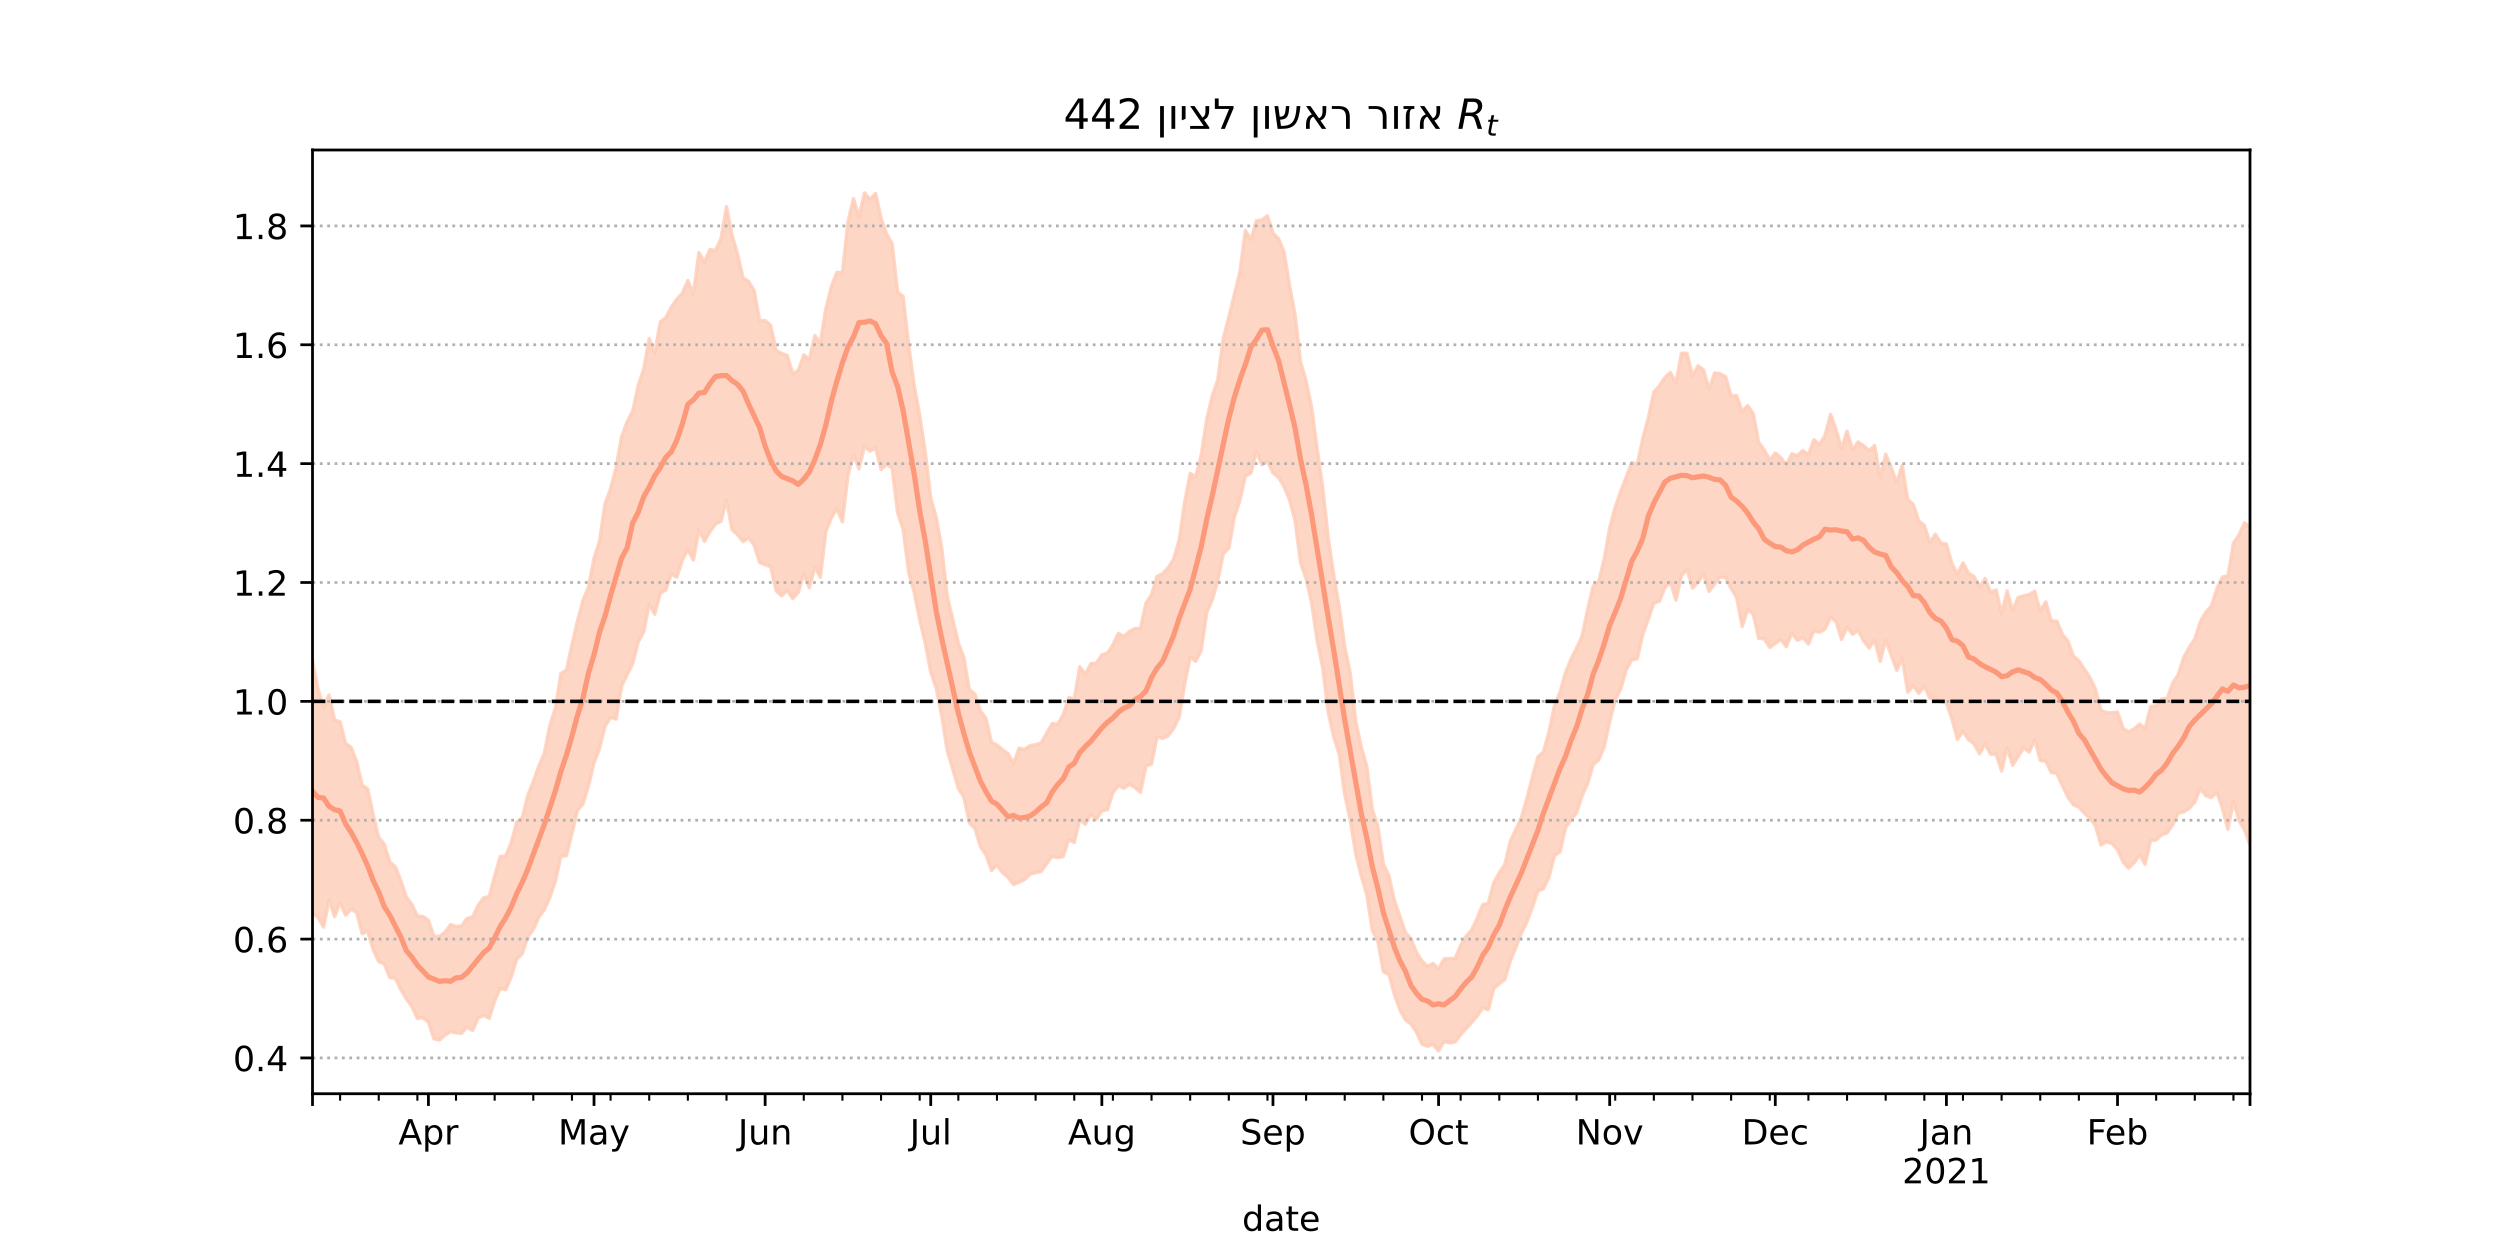 <?xml version="1.0" encoding="utf-8" standalone="no"?>
<!DOCTYPE svg PUBLIC "-//W3C//DTD SVG 1.1//EN"
  "http://www.w3.org/Graphics/SVG/1.1/DTD/svg11.dtd">
<!-- Created with matplotlib (https://matplotlib.org/) -->
<svg height="360pt" version="1.1" viewBox="0 0 720 360" width="720pt" xmlns="http://www.w3.org/2000/svg" xmlns:xlink="http://www.w3.org/1999/xlink">
 <defs>
  <style type="text/css">*{stroke-linecap:butt;stroke-linejoin:round;}</style>
 </defs>
 <g id="figure_1">
  <g id="patch_1">
   <path d="M 0 360 
L 720 360 
L 720 0 
L 0 0 
z
" style="fill:#ffffff;"/>
  </g>
  <g id="axes_1">
   <g id="patch_2">
    <path d="M 90 315 
L 648 315 
L 648 43.2 
L 90 43.2 
z
" style="fill:#ffffff;"/>
   </g>
   <g id="PolyCollection_1">
    <defs>
     <path d="M 90 -96.991 
L 90 -169.702 
L 91.59 -161.523 
L 93.179 -156.17 
L 94.769 -159.854 
L 96.359 -152.65 
L 97.949 -152.1 
L 99.538 -145.808 
L 101.128 -144.798 
L 102.718 -140.702 
L 104.308 -133.889 
L 105.897 -132.78 
L 107.487 -125.306 
L 109.077 -118.798 
L 110.667 -116.908 
L 112.256 -111.744 
L 113.846 -110.388 
L 115.436 -106.386 
L 117.026 -101.607 
L 118.615 -99.565 
L 120.205 -96.151 
L 121.795 -96.066 
L 123.385 -94.973 
L 124.974 -90.339 
L 126.564 -90.327 
L 128.154 -91.492 
L 129.744 -93.708 
L 131.333 -93.172 
L 132.923 -93.346 
L 134.513 -95.475 
L 136.103 -95.925 
L 137.692 -99.226 
L 139.282 -101.427 
L 140.872 -101.791 
L 142.462 -107.777 
L 144.051 -113.317 
L 145.641 -113.514 
L 147.231 -117.339 
L 148.821 -123.243 
L 150.41 -124.505 
L 152 -130.916 
L 153.59 -134.908 
L 155.179 -139.378 
L 156.769 -143.105 
L 158.359 -151.099 
L 159.949 -156.08 
L 161.538 -166.038 
L 163.128 -167.008 
L 164.718 -174.393 
L 166.308 -181.154 
L 167.897 -187.094 
L 169.487 -190.917 
L 171.077 -199.242 
L 172.667 -204.207 
L 174.256 -214.963 
L 175.846 -219.236 
L 177.436 -225.414 
L 179.026 -234.299 
L 180.615 -238.534 
L 182.205 -241.609 
L 183.795 -248.98 
L 185.385 -253.702 
L 186.974 -262.483 
L 188.564 -258.202 
L 190.154 -267.305 
L 191.744 -268.506 
L 193.333 -271.559 
L 194.923 -273.845 
L 196.513 -275.539 
L 198.103 -279.215 
L 199.692 -275.293 
L 201.282 -287.265 
L 202.872 -284.514 
L 204.462 -288.158 
L 206.051 -287.841 
L 207.641 -291.292 
L 209.231 -300.495 
L 210.821 -292.342 
L 212.41 -286.862 
L 214 -279.944 
L 215.59 -278.968 
L 217.179 -276.371 
L 218.769 -267.657 
L 220.359 -267.685 
L 221.949 -266.314 
L 223.538 -259.06 
L 225.128 -258.221 
L 226.718 -257.657 
L 228.308 -252.396 
L 229.897 -253.261 
L 231.487 -257.798 
L 233.077 -256.523 
L 234.667 -263.332 
L 236.256 -261.219 
L 237.846 -271.127 
L 239.436 -277.497 
L 241.026 -281.537 
L 242.615 -281.39 
L 244.205 -296.122 
L 245.795 -302.797 
L 247.385 -297.503 
L 248.974 -304.445 
L 250.564 -302.59 
L 252.154 -304.279 
L 253.744 -297.176 
L 255.333 -292.645 
L 256.923 -289.889 
L 258.513 -275.868 
L 260.103 -274.63 
L 261.692 -260.6 
L 263.282 -249.044 
L 264.872 -240.387 
L 266.462 -229.965 
L 268.051 -216.546 
L 269.641 -210.959 
L 271.231 -202.073 
L 272.821 -188.176 
L 274.41 -181.582 
L 276 -174.854 
L 277.59 -170.622 
L 279.179 -161.376 
L 280.769 -160.145 
L 282.359 -155.208 
L 283.949 -153.122 
L 285.538 -146.237 
L 287.128 -145.429 
L 288.718 -144.083 
L 290.308 -142.971 
L 291.897 -140.151 
L 293.487 -144.506 
L 295.077 -144.155 
L 296.667 -145.279 
L 298.256 -145.511 
L 299.846 -146.043 
L 301.436 -148.828 
L 303.026 -151.603 
L 304.615 -151.429 
L 306.205 -154.141 
L 307.795 -159.077 
L 309.385 -158.778 
L 310.974 -167.964 
L 312.564 -165.783 
L 314.154 -168.836 
L 315.744 -169.033 
L 317.333 -171.386 
L 318.923 -171.892 
L 320.513 -174.286 
L 322.103 -177.608 
L 323.692 -176.696 
L 325.282 -178.144 
L 326.872 -178.958 
L 328.462 -179.08 
L 330.051 -186.324 
L 331.641 -188.793 
L 333.231 -194.011 
L 334.821 -194.777 
L 336.41 -196.419 
L 338 -198.992 
L 339.59 -204.441 
L 341.179 -215.393 
L 342.769 -223.662 
L 344.359 -222.689 
L 345.949 -228.941 
L 347.538 -239.302 
L 349.128 -245.968 
L 350.718 -250.694 
L 352.308 -262.549 
L 353.897 -268.684 
L 355.487 -275.185 
L 357.077 -281.606 
L 358.667 -293.652 
L 360.256 -290.957 
L 361.846 -296.447 
L 363.436 -296.662 
L 365.026 -297.85 
L 366.615 -292.921 
L 368.205 -291.225 
L 369.795 -287.513 
L 371.385 -277.795 
L 372.974 -269.388 
L 374.564 -255.769 
L 376.154 -250.288 
L 377.744 -242.682 
L 379.333 -230.806 
L 380.923 -219.757 
L 382.513 -205.158 
L 384.103 -194.476 
L 385.692 -185.374 
L 387.282 -173.741 
L 388.872 -166.092 
L 390.462 -152.143 
L 392.051 -144.832 
L 393.641 -139.224 
L 395.231 -126.824 
L 396.821 -122.119 
L 398.41 -111.147 
L 400 -107.834 
L 401.59 -100.681 
L 403.179 -96.081 
L 404.769 -91.435 
L 406.359 -89.63 
L 407.949 -85.723 
L 409.538 -83.212 
L 411.128 -81.671 
L 412.718 -82.533 
L 414.308 -80.959 
L 415.897 -83.84 
L 417.487 -83.927 
L 419.077 -83.937 
L 420.667 -87.759 
L 422.256 -90.42 
L 423.846 -92.161 
L 425.436 -95.626 
L 427.026 -99.444 
L 428.615 -99.891 
L 430.205 -105.807 
L 431.795 -108.659 
L 433.385 -111.056 
L 434.974 -117.698 
L 436.564 -121.12 
L 438.154 -124.493 
L 439.744 -130.085 
L 441.333 -136.269 
L 442.923 -142.055 
L 444.513 -143.431 
L 446.103 -149.245 
L 447.692 -156.827 
L 449.282 -160.629 
L 450.872 -166.315 
L 452.462 -170.171 
L 454.051 -173.344 
L 455.641 -176.826 
L 457.231 -184.444 
L 458.821 -191.223 
L 460.41 -192.477 
L 462 -198.96 
L 463.59 -208.001 
L 465.179 -213.971 
L 466.769 -218.52 
L 468.359 -222.617 
L 469.949 -226.776 
L 471.538 -226.333 
L 473.128 -233.727 
L 474.718 -239.718 
L 476.308 -247.129 
L 477.897 -248.831 
L 479.487 -251.283 
L 481.077 -252.758 
L 482.667 -249.652 
L 484.256 -258.261 
L 485.846 -258.266 
L 487.436 -251.676 
L 489.026 -254.658 
L 490.615 -253.499 
L 492.205 -247.891 
L 493.795 -252.58 
L 495.385 -252.341 
L 496.974 -251.522 
L 498.564 -246.02 
L 500.154 -246.02 
L 501.744 -241.507 
L 503.333 -243.208 
L 504.923 -240.916 
L 506.513 -232.57 
L 508.103 -230.443 
L 509.692 -227.485 
L 511.282 -229.527 
L 512.872 -228.22 
L 514.462 -226.003 
L 516.051 -229.294 
L 517.641 -228.766 
L 519.231 -230.261 
L 520.821 -229.026 
L 522.41 -233.372 
L 524 -231.983 
L 525.59 -234.578 
L 527.179 -240.641 
L 528.769 -236.309 
L 530.359 -230.811 
L 531.949 -235.815 
L 533.538 -230.503 
L 535.128 -232.718 
L 536.718 -231.651 
L 538.308 -230.223 
L 539.897 -231.698 
L 541.487 -222.64 
L 543.077 -229.225 
L 544.667 -225.351 
L 546.256 -221.092 
L 547.846 -225.941 
L 549.436 -216.058 
L 551.026 -214.785 
L 552.615 -209.998 
L 554.205 -208.686 
L 555.795 -203.817 
L 557.385 -206.165 
L 558.974 -203.591 
L 560.564 -203.324 
L 562.154 -197.711 
L 563.744 -194.64 
L 565.333 -197.915 
L 566.923 -194.961 
L 568.513 -193.987 
L 570.103 -190.944 
L 571.692 -193.393 
L 573.282 -189.417 
L 574.872 -190.08 
L 576.462 -183.241 
L 578.051 -189.812 
L 579.641 -184.136 
L 581.231 -187.935 
L 582.821 -188.397 
L 584.41 -188.788 
L 586 -189.73 
L 587.59 -183.968 
L 589.179 -186.665 
L 590.769 -181.173 
L 592.359 -181.083 
L 593.949 -177.327 
L 595.538 -175.38 
L 597.128 -171.101 
L 598.718 -169.675 
L 600.308 -167.309 
L 601.897 -164.876 
L 603.487 -161.56 
L 605.077 -155.528 
L 606.667 -154.759 
L 608.256 -154.696 
L 609.846 -154.94 
L 611.436 -150.287 
L 613.026 -149.209 
L 614.615 -150.091 
L 616.205 -151.477 
L 617.795 -150.121 
L 619.385 -156.503 
L 620.974 -156.761 
L 622.564 -158.649 
L 624.154 -158.896 
L 625.744 -163.317 
L 627.333 -165.736 
L 628.923 -170.725 
L 630.513 -173.603 
L 632.103 -176.008 
L 633.692 -180.987 
L 635.282 -183.71 
L 636.872 -185.467 
L 638.462 -190.433 
L 640.051 -193.841 
L 641.641 -194.113 
L 643.231 -203.59 
L 644.821 -205.925 
L 646.41 -209.448 
L 648 -208.107 
L 649.59 -215.986 
L 651.179 -206.987 
L 652.769 -207.52 
L 654.359 -219.308 
L 655.949 -215.376 
L 657.538 -223.108 
L 659.128 -229.925 
L 660.718 -225.863 
L 660.718 -100.065 
L 660.718 -100.065 
L 659.128 -102.665 
L 657.538 -102.664 
L 655.949 -100.816 
L 654.359 -107.353 
L 652.769 -100.55 
L 651.179 -102.007 
L 649.59 -116.605 
L 648 -116.7 
L 646.41 -121.014 
L 644.821 -123.678 
L 643.231 -129.105 
L 641.641 -121.179 
L 640.051 -127.254 
L 638.462 -131.766 
L 636.872 -130.311 
L 635.282 -130.871 
L 633.692 -132.881 
L 632.103 -128.991 
L 630.513 -127.21 
L 628.923 -126.169 
L 627.333 -125.854 
L 625.744 -122.475 
L 624.154 -120.144 
L 622.564 -119.585 
L 620.974 -118.064 
L 619.385 -117.957 
L 617.795 -111.101 
L 616.205 -113.772 
L 614.615 -111.516 
L 613.026 -109.965 
L 611.436 -111.764 
L 609.846 -115.304 
L 608.256 -117.065 
L 606.667 -117.607 
L 605.077 -116.634 
L 603.487 -122.183 
L 601.897 -124.365 
L 600.308 -125.789 
L 598.718 -127.538 
L 597.128 -128.222 
L 595.538 -130.469 
L 593.949 -133.791 
L 592.359 -137.274 
L 590.769 -137.535 
L 589.179 -140.787 
L 587.59 -140.977 
L 586 -146.955 
L 584.41 -143.42 
L 582.821 -144.609 
L 581.231 -142.136 
L 579.641 -139.597 
L 578.051 -144.665 
L 576.462 -137.952 
L 574.872 -142.787 
L 573.282 -142.794 
L 571.692 -145.702 
L 570.103 -142.904 
L 568.513 -145.809 
L 566.923 -146.98 
L 565.333 -149.405 
L 563.744 -147.062 
L 562.154 -152.918 
L 560.564 -157.554 
L 558.974 -157.849 
L 557.385 -158.838 
L 555.795 -158.906 
L 554.205 -162.349 
L 552.615 -160.293 
L 551.026 -162.484 
L 549.436 -160.654 
L 547.846 -170.433 
L 546.256 -166.933 
L 544.667 -171.336 
L 543.077 -175.672 
L 541.487 -169.51 
L 539.897 -175.684 
L 538.308 -173.387 
L 536.718 -175.423 
L 535.128 -178.429 
L 533.538 -177.329 
L 531.949 -179.378 
L 530.359 -175.82 
L 528.769 -181.028 
L 527.179 -182.152 
L 525.59 -178.799 
L 524 -177.924 
L 522.41 -178.332 
L 520.821 -174.518 
L 519.231 -176.395 
L 517.641 -175.59 
L 516.051 -177.685 
L 514.462 -173.739 
L 512.872 -175.756 
L 511.282 -174.711 
L 509.692 -173.52 
L 508.103 -176.006 
L 506.513 -176.144 
L 504.923 -183.146 
L 503.333 -184.417 
L 501.744 -179.563 
L 500.154 -187.898 
L 498.564 -190.527 
L 496.974 -193.666 
L 495.385 -193.838 
L 493.795 -191.773 
L 492.205 -189.676 
L 490.615 -194.684 
L 489.026 -192.284 
L 487.436 -190.638 
L 485.846 -196.028 
L 484.256 -194.214 
L 482.667 -187.154 
L 481.077 -192.353 
L 479.487 -190.765 
L 477.897 -186.82 
L 476.308 -186.293 
L 474.718 -181.636 
L 473.128 -177.302 
L 471.538 -170.286 
L 469.949 -169.911 
L 468.359 -167.135 
L 466.769 -161.576 
L 465.179 -158.458 
L 463.59 -152.128 
L 462 -144.868 
L 460.41 -141.177 
L 458.821 -139.746 
L 457.231 -134.322 
L 455.641 -130.786 
L 454.051 -125.909 
L 452.462 -123.914 
L 450.872 -121.588 
L 449.282 -114.664 
L 447.692 -113.586 
L 446.103 -107.407 
L 444.513 -104.035 
L 442.923 -103.421 
L 441.333 -98.715 
L 439.744 -94.51 
L 438.154 -91.197 
L 436.564 -87.11 
L 434.974 -83.236 
L 433.385 -77.935 
L 431.795 -76.641 
L 430.205 -75.322 
L 428.615 -69.175 
L 427.026 -69.76 
L 425.436 -67.391 
L 423.846 -65.496 
L 422.256 -63.802 
L 420.667 -62.032 
L 419.077 -59.928 
L 417.487 -59.621 
L 415.897 -60.064 
L 414.308 -57.355 
L 412.718 -59.208 
L 411.128 -58.664 
L 409.538 -59.291 
L 407.949 -62.69 
L 406.359 -65.1 
L 404.769 -66.267 
L 403.179 -69.129 
L 401.59 -73.588 
L 400 -79.349 
L 398.41 -80.116 
L 396.821 -88.927 
L 395.231 -92.021 
L 393.641 -102.262 
L 392.051 -107.643 
L 390.462 -114.002 
L 388.872 -123.831 
L 387.282 -131.139 
L 385.692 -142.707 
L 384.103 -147.753 
L 382.513 -154.872 
L 380.923 -167.72 
L 379.333 -175.514 
L 377.744 -186.29 
L 376.154 -193.336 
L 374.564 -197.88 
L 372.974 -210.098 
L 371.385 -215.966 
L 369.795 -219.847 
L 368.205 -222.5 
L 366.615 -223.805 
L 365.026 -227.072 
L 363.436 -226.142 
L 361.846 -229.955 
L 360.256 -223.688 
L 358.667 -222.95 
L 357.077 -215.844 
L 355.487 -211.015 
L 353.897 -202.109 
L 352.308 -200.548 
L 350.718 -192.748 
L 349.128 -187.223 
L 347.538 -183.547 
L 345.949 -172.717 
L 344.359 -169.554 
L 342.769 -170.771 
L 341.179 -162.903 
L 339.59 -153.415 
L 338 -150.16 
L 336.41 -148.063 
L 334.821 -147.332 
L 333.231 -147.783 
L 331.641 -139.995 
L 330.051 -139.413 
L 328.462 -131.831 
L 326.872 -133.175 
L 325.282 -134.161 
L 323.692 -132.947 
L 322.103 -133.735 
L 320.513 -131.706 
L 318.923 -126.795 
L 317.333 -126.502 
L 315.744 -124.061 
L 314.154 -125.449 
L 312.564 -122.606 
L 310.974 -124.01 
L 309.385 -117.36 
L 307.795 -118.227 
L 306.205 -113.337 
L 304.615 -112.997 
L 303.026 -113.373 
L 301.436 -111.23 
L 299.846 -109.014 
L 298.256 -108.656 
L 296.667 -108.24 
L 295.077 -106.674 
L 293.487 -105.884 
L 291.897 -105.291 
L 290.308 -107.337 
L 288.718 -108.692 
L 287.128 -110.843 
L 285.538 -109.287 
L 283.949 -113.817 
L 282.359 -116.167 
L 280.769 -121.422 
L 279.179 -123.007 
L 277.59 -130.403 
L 276 -132.953 
L 274.41 -138.413 
L 272.821 -143.665 
L 271.231 -153.767 
L 269.641 -161.726 
L 268.051 -166.457 
L 266.462 -174.776 
L 264.872 -181.503 
L 263.282 -189.449 
L 261.692 -195.229 
L 260.103 -207.504 
L 258.513 -212.275 
L 256.923 -225.223 
L 255.333 -226.25 
L 253.744 -224.752 
L 252.154 -231.081 
L 250.564 -230.083 
L 248.974 -231.535 
L 247.385 -224.982 
L 245.795 -228.992 
L 244.205 -223.074 
L 242.615 -209.708 
L 241.026 -213.394 
L 239.436 -210.909 
L 237.846 -206.859 
L 236.256 -193.758 
L 234.667 -196.694 
L 233.077 -190.75 
L 231.487 -194.836 
L 229.897 -189.402 
L 228.308 -187.577 
L 226.718 -189.913 
L 225.128 -188.396 
L 223.538 -189.845 
L 221.949 -196.743 
L 220.359 -197.379 
L 218.769 -197.988 
L 217.179 -203.022 
L 215.59 -205.116 
L 214 -204 
L 212.41 -206.01 
L 210.821 -207.49 
L 209.231 -215.911 
L 207.641 -209.841 
L 206.051 -209.04 
L 204.462 -206.885 
L 202.872 -204.052 
L 201.282 -207.366 
L 199.692 -198.701 
L 198.103 -201.647 
L 196.513 -198.706 
L 194.923 -193.756 
L 193.333 -194.67 
L 191.744 -190.075 
L 190.154 -189.176 
L 188.564 -183.095 
L 186.974 -185.933 
L 185.385 -177.996 
L 183.795 -175.079 
L 182.205 -168.784 
L 180.615 -165.649 
L 179.026 -162.413 
L 177.436 -152.893 
L 175.846 -153.375 
L 174.256 -150.839 
L 172.667 -144.41 
L 171.077 -140.334 
L 169.487 -133.722 
L 167.897 -128.439 
L 166.308 -126.558 
L 164.718 -119.982 
L 163.128 -113.539 
L 161.538 -113.407 
L 159.949 -106.235 
L 158.359 -101.574 
L 156.769 -98.016 
L 155.179 -95.854 
L 153.59 -92.354 
L 152 -90.153 
L 150.41 -85.359 
L 148.821 -83.76 
L 147.231 -78.635 
L 145.641 -74.968 
L 144.051 -75.331 
L 142.462 -71.762 
L 140.872 -66.714 
L 139.282 -67.561 
L 137.692 -66.85 
L 136.103 -63.209 
L 134.513 -64.258 
L 132.923 -62.396 
L 131.333 -62.572 
L 129.744 -62.876 
L 128.154 -61.869 
L 126.564 -60.462 
L 124.974 -60.824 
L 123.385 -65.596 
L 121.795 -66.924 
L 120.205 -66.672 
L 118.615 -70.124 
L 117.026 -72.273 
L 115.436 -75.01 
L 113.846 -78.243 
L 112.256 -78.486 
L 110.667 -82.436 
L 109.077 -83.058 
L 107.487 -86.444 
L 105.897 -91.844 
L 104.308 -91.073 
L 102.718 -97.191 
L 101.128 -98.146 
L 99.538 -96.428 
L 97.949 -100.072 
L 96.359 -96.053 
L 94.769 -100.853 
L 93.179 -92.976 
L 91.59 -95.764 
L 90 -96.991 
z
" id="mfad68da1c3" style="stroke:#fdcbb6;stroke-opacity:0.8;"/>
    </defs>
    <g clip-path="url(#pcd06af7bd9)">
     <use style="fill:#fdcbb6;fill-opacity:0.8;stroke:#fdcbb6;stroke-opacity:0.8;" x="0" xlink:href="#mfad68da1c3" y="360"/>
    </g>
   </g>
   <g id="matplotlib.axis_1">
    <g id="xtick_1">
     <g id="line2d_1">
      <defs>
       <path d="M 0 0 
L 0 3.5 
" id="m518df83f38" style="stroke:#000000;stroke-width:0.8;"/>
      </defs>
      <g>
       <use style="stroke:#000000;stroke-width:0.8;" x="90" xlink:href="#m518df83f38" y="315"/>
      </g>
     </g>
    </g>
    <g id="xtick_2">
     <g id="line2d_2">
      <g>
       <use style="stroke:#000000;stroke-width:0.8;" x="123.385" xlink:href="#m518df83f38" y="315"/>
      </g>
     </g>
     <g id="text_1">
      <!-- Apr -->
      <g transform="translate(114.735 329.598)scale(0.1 -0.1)">
       <defs>
        <path d="M 34.188 63.188 
L 20.797 26.906 
L 47.609 26.906 
z
M 28.609 72.906 
L 39.797 72.906 
L 67.578 0 
L 57.328 0 
L 50.688 18.703 
L 17.828 18.703 
L 11.188 0 
L 0.781 0 
z
" id="DejaVuSans-65"/>
        <path d="M 18.109 8.203 
L 18.109 -20.797 
L 9.078 -20.797 
L 9.078 54.688 
L 18.109 54.688 
L 18.109 46.391 
Q 20.953 51.266 25.266 53.625 
Q 29.594 56 35.594 56 
Q 45.562 56 51.781 48.094 
Q 58.016 40.188 58.016 27.297 
Q 58.016 14.406 51.781 6.484 
Q 45.562 -1.422 35.594 -1.422 
Q 29.594 -1.422 25.266 0.953 
Q 20.953 3.328 18.109 8.203 
z
M 48.688 27.297 
Q 48.688 37.203 44.609 42.844 
Q 40.531 48.484 33.406 48.484 
Q 26.266 48.484 22.188 42.844 
Q 18.109 37.203 18.109 27.297 
Q 18.109 17.391 22.188 11.75 
Q 26.266 6.109 33.406 6.109 
Q 40.531 6.109 44.609 11.75 
Q 48.688 17.391 48.688 27.297 
z
" id="DejaVuSans-112"/>
        <path d="M 41.109 46.297 
Q 39.594 47.172 37.812 47.578 
Q 36.031 48 33.891 48 
Q 26.266 48 22.188 43.047 
Q 18.109 38.094 18.109 28.812 
L 18.109 0 
L 9.078 0 
L 9.078 54.688 
L 18.109 54.688 
L 18.109 46.188 
Q 20.953 51.172 25.484 53.578 
Q 30.031 56 36.531 56 
Q 37.453 56 38.578 55.875 
Q 39.703 55.766 41.062 55.516 
z
" id="DejaVuSans-114"/>
       </defs>
       <use xlink:href="#DejaVuSans-65"/>
       <use x="68.408" xlink:href="#DejaVuSans-112"/>
       <use x="131.885" xlink:href="#DejaVuSans-114"/>
      </g>
     </g>
    </g>
    <g id="xtick_3">
     <g id="line2d_3">
      <g>
       <use style="stroke:#000000;stroke-width:0.8;" x="171.077" xlink:href="#m518df83f38" y="315"/>
      </g>
     </g>
     <g id="text_2">
      <!-- May -->
      <g transform="translate(160.739 329.598)scale(0.1 -0.1)">
       <defs>
        <path d="M 9.812 72.906 
L 24.516 72.906 
L 43.109 23.297 
L 61.812 72.906 
L 76.516 72.906 
L 76.516 0 
L 66.891 0 
L 66.891 64.016 
L 48.094 14.016 
L 38.188 14.016 
L 19.391 64.016 
L 19.391 0 
L 9.812 0 
z
" id="DejaVuSans-77"/>
        <path d="M 34.281 27.484 
Q 23.391 27.484 19.188 25 
Q 14.984 22.516 14.984 16.5 
Q 14.984 11.719 18.141 8.906 
Q 21.297 6.109 26.703 6.109 
Q 34.188 6.109 38.703 11.406 
Q 43.219 16.703 43.219 25.484 
L 43.219 27.484 
z
M 52.203 31.203 
L 52.203 0 
L 43.219 0 
L 43.219 8.297 
Q 40.141 3.328 35.547 0.953 
Q 30.953 -1.422 24.312 -1.422 
Q 15.922 -1.422 10.953 3.297 
Q 6 8.016 6 15.922 
Q 6 25.141 12.172 29.828 
Q 18.359 34.516 30.609 34.516 
L 43.219 34.516 
L 43.219 35.406 
Q 43.219 41.609 39.141 45 
Q 35.062 48.391 27.688 48.391 
Q 23 48.391 18.547 47.266 
Q 14.109 46.141 10.016 43.891 
L 10.016 52.203 
Q 14.938 54.109 19.578 55.047 
Q 24.219 56 28.609 56 
Q 40.484 56 46.344 49.844 
Q 52.203 43.703 52.203 31.203 
z
" id="DejaVuSans-97"/>
        <path d="M 32.172 -5.078 
Q 28.375 -14.844 24.75 -17.812 
Q 21.141 -20.797 15.094 -20.797 
L 7.906 -20.797 
L 7.906 -13.281 
L 13.188 -13.281 
Q 16.891 -13.281 18.938 -11.516 
Q 21 -9.766 23.484 -3.219 
L 25.094 0.875 
L 2.984 54.688 
L 12.5 54.688 
L 29.594 11.922 
L 46.688 54.688 
L 56.203 54.688 
z
" id="DejaVuSans-121"/>
       </defs>
       <use xlink:href="#DejaVuSans-77"/>
       <use x="86.279" xlink:href="#DejaVuSans-97"/>
       <use x="147.559" xlink:href="#DejaVuSans-121"/>
      </g>
     </g>
    </g>
    <g id="xtick_4">
     <g id="line2d_4">
      <g>
       <use style="stroke:#000000;stroke-width:0.8;" x="220.359" xlink:href="#m518df83f38" y="315"/>
      </g>
     </g>
     <g id="text_3">
      <!-- Jun -->
      <g transform="translate(212.546 329.598)scale(0.1 -0.1)">
       <defs>
        <path d="M 9.812 72.906 
L 19.672 72.906 
L 19.672 5.078 
Q 19.672 -8.109 14.672 -14.062 
Q 9.672 -20.016 -1.422 -20.016 
L -5.172 -20.016 
L -5.172 -11.719 
L -2.094 -11.719 
Q 4.438 -11.719 7.125 -8.047 
Q 9.812 -4.391 9.812 5.078 
z
" id="DejaVuSans-74"/>
        <path d="M 8.5 21.578 
L 8.5 54.688 
L 17.484 54.688 
L 17.484 21.922 
Q 17.484 14.156 20.5 10.266 
Q 23.531 6.391 29.594 6.391 
Q 36.859 6.391 41.078 11.031 
Q 45.312 15.672 45.312 23.688 
L 45.312 54.688 
L 54.297 54.688 
L 54.297 0 
L 45.312 0 
L 45.312 8.406 
Q 42.047 3.422 37.719 1 
Q 33.406 -1.422 27.688 -1.422 
Q 18.266 -1.422 13.375 4.438 
Q 8.5 10.297 8.5 21.578 
z
M 31.109 56 
z
" id="DejaVuSans-117"/>
        <path d="M 54.891 33.016 
L 54.891 0 
L 45.906 0 
L 45.906 32.719 
Q 45.906 40.484 42.875 44.328 
Q 39.844 48.188 33.797 48.188 
Q 26.516 48.188 22.312 43.547 
Q 18.109 38.922 18.109 30.906 
L 18.109 0 
L 9.078 0 
L 9.078 54.688 
L 18.109 54.688 
L 18.109 46.188 
Q 21.344 51.125 25.703 53.562 
Q 30.078 56 35.797 56 
Q 45.219 56 50.047 50.172 
Q 54.891 44.344 54.891 33.016 
z
" id="DejaVuSans-110"/>
       </defs>
       <use xlink:href="#DejaVuSans-74"/>
       <use x="29.492" xlink:href="#DejaVuSans-117"/>
       <use x="92.871" xlink:href="#DejaVuSans-110"/>
      </g>
     </g>
    </g>
    <g id="xtick_5">
     <g id="line2d_5">
      <g>
       <use style="stroke:#000000;stroke-width:0.8;" x="268.051" xlink:href="#m518df83f38" y="315"/>
      </g>
     </g>
     <g id="text_4">
      <!-- Jul -->
      <g transform="translate(262.018 329.598)scale(0.1 -0.1)">
       <defs>
        <path d="M 9.422 75.984 
L 18.406 75.984 
L 18.406 0 
L 9.422 0 
z
" id="DejaVuSans-108"/>
       </defs>
       <use xlink:href="#DejaVuSans-74"/>
       <use x="29.492" xlink:href="#DejaVuSans-117"/>
       <use x="92.871" xlink:href="#DejaVuSans-108"/>
      </g>
     </g>
    </g>
    <g id="xtick_6">
     <g id="line2d_6">
      <g>
       <use style="stroke:#000000;stroke-width:0.8;" x="317.333" xlink:href="#m518df83f38" y="315"/>
      </g>
     </g>
     <g id="text_5">
      <!-- Aug -->
      <g transform="translate(307.57 329.598)scale(0.1 -0.1)">
       <defs>
        <path d="M 45.406 27.984 
Q 45.406 37.75 41.375 43.109 
Q 37.359 48.484 30.078 48.484 
Q 22.859 48.484 18.828 43.109 
Q 14.797 37.75 14.797 27.984 
Q 14.797 18.266 18.828 12.891 
Q 22.859 7.516 30.078 7.516 
Q 37.359 7.516 41.375 12.891 
Q 45.406 18.266 45.406 27.984 
z
M 54.391 6.781 
Q 54.391 -7.172 48.188 -13.984 
Q 42 -20.797 29.203 -20.797 
Q 24.469 -20.797 20.266 -20.094 
Q 16.062 -19.391 12.109 -17.922 
L 12.109 -9.188 
Q 16.062 -11.328 19.922 -12.344 
Q 23.781 -13.375 27.781 -13.375 
Q 36.625 -13.375 41.016 -8.766 
Q 45.406 -4.156 45.406 5.172 
L 45.406 9.625 
Q 42.625 4.781 38.281 2.391 
Q 33.938 0 27.875 0 
Q 17.828 0 11.672 7.656 
Q 5.516 15.328 5.516 27.984 
Q 5.516 40.672 11.672 48.328 
Q 17.828 56 27.875 56 
Q 33.938 56 38.281 53.609 
Q 42.625 51.219 45.406 46.391 
L 45.406 54.688 
L 54.391 54.688 
z
" id="DejaVuSans-103"/>
       </defs>
       <use xlink:href="#DejaVuSans-65"/>
       <use x="68.408" xlink:href="#DejaVuSans-117"/>
       <use x="131.787" xlink:href="#DejaVuSans-103"/>
      </g>
     </g>
    </g>
    <g id="xtick_7">
     <g id="line2d_7">
      <g>
       <use style="stroke:#000000;stroke-width:0.8;" x="366.615" xlink:href="#m518df83f38" y="315"/>
      </g>
     </g>
     <g id="text_6">
      <!-- Sep -->
      <g transform="translate(357.19 329.598)scale(0.1 -0.1)">
       <defs>
        <path d="M 53.516 70.516 
L 53.516 60.891 
Q 47.906 63.578 42.922 64.891 
Q 37.938 66.219 33.297 66.219 
Q 25.25 66.219 20.875 63.094 
Q 16.5 59.969 16.5 54.203 
Q 16.5 49.359 19.406 46.891 
Q 22.312 44.438 30.422 42.922 
L 36.375 41.703 
Q 47.406 39.594 52.656 34.297 
Q 57.906 29 57.906 20.125 
Q 57.906 9.516 50.797 4.047 
Q 43.703 -1.422 29.984 -1.422 
Q 24.812 -1.422 18.969 -0.25 
Q 13.141 0.922 6.891 3.219 
L 6.891 13.375 
Q 12.891 10.016 18.656 8.297 
Q 24.422 6.594 29.984 6.594 
Q 38.422 6.594 43.016 9.906 
Q 47.609 13.234 47.609 19.391 
Q 47.609 24.75 44.312 27.781 
Q 41.016 30.812 33.5 32.328 
L 27.484 33.5 
Q 16.453 35.688 11.516 40.375 
Q 6.594 45.062 6.594 53.422 
Q 6.594 63.094 13.406 68.656 
Q 20.219 74.219 32.172 74.219 
Q 37.312 74.219 42.625 73.281 
Q 47.953 72.359 53.516 70.516 
z
" id="DejaVuSans-83"/>
        <path d="M 56.203 29.594 
L 56.203 25.203 
L 14.891 25.203 
Q 15.484 15.922 20.484 11.062 
Q 25.484 6.203 34.422 6.203 
Q 39.594 6.203 44.453 7.469 
Q 49.312 8.734 54.109 11.281 
L 54.109 2.781 
Q 49.266 0.734 44.188 -0.344 
Q 39.109 -1.422 33.891 -1.422 
Q 20.797 -1.422 13.156 6.188 
Q 5.516 13.812 5.516 26.812 
Q 5.516 40.234 12.766 48.109 
Q 20.016 56 32.328 56 
Q 43.359 56 49.781 48.891 
Q 56.203 41.797 56.203 29.594 
z
M 47.219 32.234 
Q 47.125 39.594 43.094 43.984 
Q 39.062 48.391 32.422 48.391 
Q 24.906 48.391 20.391 44.141 
Q 15.875 39.891 15.188 32.172 
z
" id="DejaVuSans-101"/>
       </defs>
       <use xlink:href="#DejaVuSans-83"/>
       <use x="63.477" xlink:href="#DejaVuSans-101"/>
       <use x="125" xlink:href="#DejaVuSans-112"/>
      </g>
     </g>
    </g>
    <g id="xtick_8">
     <g id="line2d_8">
      <g>
       <use style="stroke:#000000;stroke-width:0.8;" x="414.308" xlink:href="#m518df83f38" y="315"/>
      </g>
     </g>
     <g id="text_7">
      <!-- Oct -->
      <g transform="translate(405.662 329.598)scale(0.1 -0.1)">
       <defs>
        <path d="M 39.406 66.219 
Q 28.656 66.219 22.328 58.203 
Q 16.016 50.203 16.016 36.375 
Q 16.016 22.609 22.328 14.594 
Q 28.656 6.594 39.406 6.594 
Q 50.141 6.594 56.422 14.594 
Q 62.703 22.609 62.703 36.375 
Q 62.703 50.203 56.422 58.203 
Q 50.141 66.219 39.406 66.219 
z
M 39.406 74.219 
Q 54.734 74.219 63.906 63.938 
Q 73.094 53.656 73.094 36.375 
Q 73.094 19.141 63.906 8.859 
Q 54.734 -1.422 39.406 -1.422 
Q 24.031 -1.422 14.812 8.828 
Q 5.609 19.094 5.609 36.375 
Q 5.609 53.656 14.812 63.938 
Q 24.031 74.219 39.406 74.219 
z
" id="DejaVuSans-79"/>
        <path d="M 48.781 52.594 
L 48.781 44.188 
Q 44.969 46.297 41.141 47.344 
Q 37.312 48.391 33.406 48.391 
Q 24.656 48.391 19.812 42.844 
Q 14.984 37.312 14.984 27.297 
Q 14.984 17.281 19.812 11.734 
Q 24.656 6.203 33.406 6.203 
Q 37.312 6.203 41.141 7.25 
Q 44.969 8.297 48.781 10.406 
L 48.781 2.094 
Q 45.016 0.344 40.984 -0.531 
Q 36.969 -1.422 32.422 -1.422 
Q 20.062 -1.422 12.781 6.344 
Q 5.516 14.109 5.516 27.297 
Q 5.516 40.672 12.859 48.328 
Q 20.219 56 33.016 56 
Q 37.156 56 41.109 55.141 
Q 45.062 54.297 48.781 52.594 
z
" id="DejaVuSans-99"/>
        <path d="M 18.312 70.219 
L 18.312 54.688 
L 36.812 54.688 
L 36.812 47.703 
L 18.312 47.703 
L 18.312 18.016 
Q 18.312 11.328 20.141 9.422 
Q 21.969 7.516 27.594 7.516 
L 36.812 7.516 
L 36.812 0 
L 27.594 0 
Q 17.188 0 13.234 3.875 
Q 9.281 7.766 9.281 18.016 
L 9.281 47.703 
L 2.688 47.703 
L 2.688 54.688 
L 9.281 54.688 
L 9.281 70.219 
z
" id="DejaVuSans-116"/>
       </defs>
       <use xlink:href="#DejaVuSans-79"/>
       <use x="78.711" xlink:href="#DejaVuSans-99"/>
       <use x="133.691" xlink:href="#DejaVuSans-116"/>
      </g>
     </g>
    </g>
    <g id="xtick_9">
     <g id="line2d_9">
      <g>
       <use style="stroke:#000000;stroke-width:0.8;" x="463.59" xlink:href="#m518df83f38" y="315"/>
      </g>
     </g>
     <g id="text_8">
      <!-- Nov -->
      <g transform="translate(453.83 329.598)scale(0.1 -0.1)">
       <defs>
        <path d="M 9.812 72.906 
L 23.094 72.906 
L 55.422 11.922 
L 55.422 72.906 
L 64.984 72.906 
L 64.984 0 
L 51.703 0 
L 19.391 60.984 
L 19.391 0 
L 9.812 0 
z
" id="DejaVuSans-78"/>
        <path d="M 30.609 48.391 
Q 23.391 48.391 19.188 42.75 
Q 14.984 37.109 14.984 27.297 
Q 14.984 17.484 19.156 11.844 
Q 23.344 6.203 30.609 6.203 
Q 37.797 6.203 41.984 11.859 
Q 46.188 17.531 46.188 27.297 
Q 46.188 37.016 41.984 42.703 
Q 37.797 48.391 30.609 48.391 
z
M 30.609 56 
Q 42.328 56 49.016 48.375 
Q 55.719 40.766 55.719 27.297 
Q 55.719 13.875 49.016 6.219 
Q 42.328 -1.422 30.609 -1.422 
Q 18.844 -1.422 12.172 6.219 
Q 5.516 13.875 5.516 27.297 
Q 5.516 40.766 12.172 48.375 
Q 18.844 56 30.609 56 
z
" id="DejaVuSans-111"/>
        <path d="M 2.984 54.688 
L 12.5 54.688 
L 29.594 8.797 
L 46.688 54.688 
L 56.203 54.688 
L 35.688 0 
L 23.484 0 
z
" id="DejaVuSans-118"/>
       </defs>
       <use xlink:href="#DejaVuSans-78"/>
       <use x="74.805" xlink:href="#DejaVuSans-111"/>
       <use x="135.986" xlink:href="#DejaVuSans-118"/>
      </g>
     </g>
    </g>
    <g id="xtick_10">
     <g id="line2d_10">
      <g>
       <use style="stroke:#000000;stroke-width:0.8;" x="511.282" xlink:href="#m518df83f38" y="315"/>
      </g>
     </g>
     <g id="text_9">
      <!-- Dec -->
      <g transform="translate(501.606 329.598)scale(0.1 -0.1)">
       <defs>
        <path d="M 19.672 64.797 
L 19.672 8.109 
L 31.594 8.109 
Q 46.688 8.109 53.688 14.938 
Q 60.688 21.781 60.688 36.531 
Q 60.688 51.172 53.688 57.984 
Q 46.688 64.797 31.594 64.797 
z
M 9.812 72.906 
L 30.078 72.906 
Q 51.266 72.906 61.172 64.094 
Q 71.094 55.281 71.094 36.531 
Q 71.094 17.672 61.125 8.828 
Q 51.172 0 30.078 0 
L 9.812 0 
z
" id="DejaVuSans-68"/>
       </defs>
       <use xlink:href="#DejaVuSans-68"/>
       <use x="77.002" xlink:href="#DejaVuSans-101"/>
       <use x="138.525" xlink:href="#DejaVuSans-99"/>
      </g>
     </g>
    </g>
    <g id="xtick_11">
     <g id="line2d_11">
      <g>
       <use style="stroke:#000000;stroke-width:0.8;" x="560.564" xlink:href="#m518df83f38" y="315"/>
      </g>
     </g>
     <g id="text_10">
      <!-- Jan -->
      <g transform="translate(552.856 329.598)scale(0.1 -0.1)">
       <use xlink:href="#DejaVuSans-74"/>
       <use x="29.492" xlink:href="#DejaVuSans-97"/>
       <use x="90.771" xlink:href="#DejaVuSans-110"/>
      </g>
      <!-- 2021 -->
      <g transform="translate(547.839 340.796)scale(0.1 -0.1)">
       <defs>
        <path d="M 19.188 8.297 
L 53.609 8.297 
L 53.609 0 
L 7.328 0 
L 7.328 8.297 
Q 12.938 14.109 22.625 23.891 
Q 32.328 33.688 34.812 36.531 
Q 39.547 41.844 41.422 45.531 
Q 43.312 49.219 43.312 52.781 
Q 43.312 58.594 39.234 62.25 
Q 35.156 65.922 28.609 65.922 
Q 23.969 65.922 18.812 64.312 
Q 13.672 62.703 7.812 59.422 
L 7.812 69.391 
Q 13.766 71.781 18.938 73 
Q 24.125 74.219 28.422 74.219 
Q 39.75 74.219 46.484 68.547 
Q 53.219 62.891 53.219 53.422 
Q 53.219 48.922 51.531 44.891 
Q 49.859 40.875 45.406 35.406 
Q 44.188 33.984 37.641 27.219 
Q 31.109 20.453 19.188 8.297 
z
" id="DejaVuSans-50"/>
        <path d="M 31.781 66.406 
Q 24.172 66.406 20.328 58.906 
Q 16.5 51.422 16.5 36.375 
Q 16.5 21.391 20.328 13.891 
Q 24.172 6.391 31.781 6.391 
Q 39.453 6.391 43.281 13.891 
Q 47.125 21.391 47.125 36.375 
Q 47.125 51.422 43.281 58.906 
Q 39.453 66.406 31.781 66.406 
z
M 31.781 74.219 
Q 44.047 74.219 50.516 64.516 
Q 56.984 54.828 56.984 36.375 
Q 56.984 17.969 50.516 8.266 
Q 44.047 -1.422 31.781 -1.422 
Q 19.531 -1.422 13.062 8.266 
Q 6.594 17.969 6.594 36.375 
Q 6.594 54.828 13.062 64.516 
Q 19.531 74.219 31.781 74.219 
z
" id="DejaVuSans-48"/>
        <path d="M 12.406 8.297 
L 28.516 8.297 
L 28.516 63.922 
L 10.984 60.406 
L 10.984 69.391 
L 28.422 72.906 
L 38.281 72.906 
L 38.281 8.297 
L 54.391 8.297 
L 54.391 0 
L 12.406 0 
z
" id="DejaVuSans-49"/>
       </defs>
       <use xlink:href="#DejaVuSans-50"/>
       <use x="63.623" xlink:href="#DejaVuSans-48"/>
       <use x="127.246" xlink:href="#DejaVuSans-50"/>
       <use x="190.869" xlink:href="#DejaVuSans-49"/>
      </g>
     </g>
    </g>
    <g id="xtick_12">
     <g id="line2d_12">
      <g>
       <use style="stroke:#000000;stroke-width:0.8;" x="609.846" xlink:href="#m518df83f38" y="315"/>
      </g>
     </g>
     <g id="text_11">
      <!-- Feb -->
      <g transform="translate(600.995 329.598)scale(0.1 -0.1)">
       <defs>
        <path d="M 9.812 72.906 
L 51.703 72.906 
L 51.703 64.594 
L 19.672 64.594 
L 19.672 43.109 
L 48.578 43.109 
L 48.578 34.812 
L 19.672 34.812 
L 19.672 0 
L 9.812 0 
z
" id="DejaVuSans-70"/>
        <path d="M 48.688 27.297 
Q 48.688 37.203 44.609 42.844 
Q 40.531 48.484 33.406 48.484 
Q 26.266 48.484 22.188 42.844 
Q 18.109 37.203 18.109 27.297 
Q 18.109 17.391 22.188 11.75 
Q 26.266 6.109 33.406 6.109 
Q 40.531 6.109 44.609 11.75 
Q 48.688 17.391 48.688 27.297 
z
M 18.109 46.391 
Q 20.953 51.266 25.266 53.625 
Q 29.594 56 35.594 56 
Q 45.562 56 51.781 48.094 
Q 58.016 40.188 58.016 27.297 
Q 58.016 14.406 51.781 6.484 
Q 45.562 -1.422 35.594 -1.422 
Q 29.594 -1.422 25.266 0.953 
Q 20.953 3.328 18.109 8.203 
L 18.109 0 
L 9.078 0 
L 9.078 75.984 
L 18.109 75.984 
z
" id="DejaVuSans-98"/>
       </defs>
       <use xlink:href="#DejaVuSans-70"/>
       <use x="52.02" xlink:href="#DejaVuSans-101"/>
       <use x="113.543" xlink:href="#DejaVuSans-98"/>
      </g>
     </g>
    </g>
    <g id="xtick_13">
     <g id="line2d_13">
      <g>
       <use style="stroke:#000000;stroke-width:0.8;" x="648" xlink:href="#m518df83f38" y="315"/>
      </g>
     </g>
    </g>
    <g id="xtick_14">
     <g id="line2d_14">
      <defs>
       <path d="M 0 0 
L 0 2 
" id="m2f96d8bac5" style="stroke:#000000;stroke-width:0.6;"/>
      </defs>
      <g>
       <use style="stroke:#000000;stroke-width:0.6;" x="97.949" xlink:href="#m2f96d8bac5" y="315"/>
      </g>
     </g>
    </g>
    <g id="xtick_15">
     <g id="line2d_15">
      <g>
       <use style="stroke:#000000;stroke-width:0.6;" x="109.077" xlink:href="#m2f96d8bac5" y="315"/>
      </g>
     </g>
    </g>
    <g id="xtick_16">
     <g id="line2d_16">
      <g>
       <use style="stroke:#000000;stroke-width:0.6;" x="120.205" xlink:href="#m2f96d8bac5" y="315"/>
      </g>
     </g>
    </g>
    <g id="xtick_17">
     <g id="line2d_17">
      <g>
       <use style="stroke:#000000;stroke-width:0.6;" x="131.333" xlink:href="#m2f96d8bac5" y="315"/>
      </g>
     </g>
    </g>
    <g id="xtick_18">
     <g id="line2d_18">
      <g>
       <use style="stroke:#000000;stroke-width:0.6;" x="142.462" xlink:href="#m2f96d8bac5" y="315"/>
      </g>
     </g>
    </g>
    <g id="xtick_19">
     <g id="line2d_19">
      <g>
       <use style="stroke:#000000;stroke-width:0.6;" x="153.59" xlink:href="#m2f96d8bac5" y="315"/>
      </g>
     </g>
    </g>
    <g id="xtick_20">
     <g id="line2d_20">
      <g>
       <use style="stroke:#000000;stroke-width:0.6;" x="164.718" xlink:href="#m2f96d8bac5" y="315"/>
      </g>
     </g>
    </g>
    <g id="xtick_21">
     <g id="line2d_21">
      <g>
       <use style="stroke:#000000;stroke-width:0.6;" x="175.846" xlink:href="#m2f96d8bac5" y="315"/>
      </g>
     </g>
    </g>
    <g id="xtick_22">
     <g id="line2d_22">
      <g>
       <use style="stroke:#000000;stroke-width:0.6;" x="186.974" xlink:href="#m2f96d8bac5" y="315"/>
      </g>
     </g>
    </g>
    <g id="xtick_23">
     <g id="line2d_23">
      <g>
       <use style="stroke:#000000;stroke-width:0.6;" x="198.103" xlink:href="#m2f96d8bac5" y="315"/>
      </g>
     </g>
    </g>
    <g id="xtick_24">
     <g id="line2d_24">
      <g>
       <use style="stroke:#000000;stroke-width:0.6;" x="209.231" xlink:href="#m2f96d8bac5" y="315"/>
      </g>
     </g>
    </g>
    <g id="xtick_25">
     <g id="line2d_25">
      <g>
       <use style="stroke:#000000;stroke-width:0.6;" x="231.487" xlink:href="#m2f96d8bac5" y="315"/>
      </g>
     </g>
    </g>
    <g id="xtick_26">
     <g id="line2d_26">
      <g>
       <use style="stroke:#000000;stroke-width:0.6;" x="242.615" xlink:href="#m2f96d8bac5" y="315"/>
      </g>
     </g>
    </g>
    <g id="xtick_27">
     <g id="line2d_27">
      <g>
       <use style="stroke:#000000;stroke-width:0.6;" x="253.744" xlink:href="#m2f96d8bac5" y="315"/>
      </g>
     </g>
    </g>
    <g id="xtick_28">
     <g id="line2d_28">
      <g>
       <use style="stroke:#000000;stroke-width:0.6;" x="264.872" xlink:href="#m2f96d8bac5" y="315"/>
      </g>
     </g>
    </g>
    <g id="xtick_29">
     <g id="line2d_29">
      <g>
       <use style="stroke:#000000;stroke-width:0.6;" x="276" xlink:href="#m2f96d8bac5" y="315"/>
      </g>
     </g>
    </g>
    <g id="xtick_30">
     <g id="line2d_30">
      <g>
       <use style="stroke:#000000;stroke-width:0.6;" x="287.128" xlink:href="#m2f96d8bac5" y="315"/>
      </g>
     </g>
    </g>
    <g id="xtick_31">
     <g id="line2d_31">
      <g>
       <use style="stroke:#000000;stroke-width:0.6;" x="298.256" xlink:href="#m2f96d8bac5" y="315"/>
      </g>
     </g>
    </g>
    <g id="xtick_32">
     <g id="line2d_32">
      <g>
       <use style="stroke:#000000;stroke-width:0.6;" x="309.385" xlink:href="#m2f96d8bac5" y="315"/>
      </g>
     </g>
    </g>
    <g id="xtick_33">
     <g id="line2d_33">
      <g>
       <use style="stroke:#000000;stroke-width:0.6;" x="320.513" xlink:href="#m2f96d8bac5" y="315"/>
      </g>
     </g>
    </g>
    <g id="xtick_34">
     <g id="line2d_34">
      <g>
       <use style="stroke:#000000;stroke-width:0.6;" x="331.641" xlink:href="#m2f96d8bac5" y="315"/>
      </g>
     </g>
    </g>
    <g id="xtick_35">
     <g id="line2d_35">
      <g>
       <use style="stroke:#000000;stroke-width:0.6;" x="342.769" xlink:href="#m2f96d8bac5" y="315"/>
      </g>
     </g>
    </g>
    <g id="xtick_36">
     <g id="line2d_36">
      <g>
       <use style="stroke:#000000;stroke-width:0.6;" x="353.897" xlink:href="#m2f96d8bac5" y="315"/>
      </g>
     </g>
    </g>
    <g id="xtick_37">
     <g id="line2d_37">
      <g>
       <use style="stroke:#000000;stroke-width:0.6;" x="365.026" xlink:href="#m2f96d8bac5" y="315"/>
      </g>
     </g>
    </g>
    <g id="xtick_38">
     <g id="line2d_38">
      <g>
       <use style="stroke:#000000;stroke-width:0.6;" x="376.154" xlink:href="#m2f96d8bac5" y="315"/>
      </g>
     </g>
    </g>
    <g id="xtick_39">
     <g id="line2d_39">
      <g>
       <use style="stroke:#000000;stroke-width:0.6;" x="387.282" xlink:href="#m2f96d8bac5" y="315"/>
      </g>
     </g>
    </g>
    <g id="xtick_40">
     <g id="line2d_40">
      <g>
       <use style="stroke:#000000;stroke-width:0.6;" x="398.41" xlink:href="#m2f96d8bac5" y="315"/>
      </g>
     </g>
    </g>
    <g id="xtick_41">
     <g id="line2d_41">
      <g>
       <use style="stroke:#000000;stroke-width:0.6;" x="409.538" xlink:href="#m2f96d8bac5" y="315"/>
      </g>
     </g>
    </g>
    <g id="xtick_42">
     <g id="line2d_42">
      <g>
       <use style="stroke:#000000;stroke-width:0.6;" x="420.667" xlink:href="#m2f96d8bac5" y="315"/>
      </g>
     </g>
    </g>
    <g id="xtick_43">
     <g id="line2d_43">
      <g>
       <use style="stroke:#000000;stroke-width:0.6;" x="431.795" xlink:href="#m2f96d8bac5" y="315"/>
      </g>
     </g>
    </g>
    <g id="xtick_44">
     <g id="line2d_44">
      <g>
       <use style="stroke:#000000;stroke-width:0.6;" x="442.923" xlink:href="#m2f96d8bac5" y="315"/>
      </g>
     </g>
    </g>
    <g id="xtick_45">
     <g id="line2d_45">
      <g>
       <use style="stroke:#000000;stroke-width:0.6;" x="454.051" xlink:href="#m2f96d8bac5" y="315"/>
      </g>
     </g>
    </g>
    <g id="xtick_46">
     <g id="line2d_46">
      <g>
       <use style="stroke:#000000;stroke-width:0.6;" x="465.179" xlink:href="#m2f96d8bac5" y="315"/>
      </g>
     </g>
    </g>
    <g id="xtick_47">
     <g id="line2d_47">
      <g>
       <use style="stroke:#000000;stroke-width:0.6;" x="476.308" xlink:href="#m2f96d8bac5" y="315"/>
      </g>
     </g>
    </g>
    <g id="xtick_48">
     <g id="line2d_48">
      <g>
       <use style="stroke:#000000;stroke-width:0.6;" x="487.436" xlink:href="#m2f96d8bac5" y="315"/>
      </g>
     </g>
    </g>
    <g id="xtick_49">
     <g id="line2d_49">
      <g>
       <use style="stroke:#000000;stroke-width:0.6;" x="498.564" xlink:href="#m2f96d8bac5" y="315"/>
      </g>
     </g>
    </g>
    <g id="xtick_50">
     <g id="line2d_50">
      <g>
       <use style="stroke:#000000;stroke-width:0.6;" x="509.692" xlink:href="#m2f96d8bac5" y="315"/>
      </g>
     </g>
    </g>
    <g id="xtick_51">
     <g id="line2d_51">
      <g>
       <use style="stroke:#000000;stroke-width:0.6;" x="520.821" xlink:href="#m2f96d8bac5" y="315"/>
      </g>
     </g>
    </g>
    <g id="xtick_52">
     <g id="line2d_52">
      <g>
       <use style="stroke:#000000;stroke-width:0.6;" x="531.949" xlink:href="#m2f96d8bac5" y="315"/>
      </g>
     </g>
    </g>
    <g id="xtick_53">
     <g id="line2d_53">
      <g>
       <use style="stroke:#000000;stroke-width:0.6;" x="543.077" xlink:href="#m2f96d8bac5" y="315"/>
      </g>
     </g>
    </g>
    <g id="xtick_54">
     <g id="line2d_54">
      <g>
       <use style="stroke:#000000;stroke-width:0.6;" x="554.205" xlink:href="#m2f96d8bac5" y="315"/>
      </g>
     </g>
    </g>
    <g id="xtick_55">
     <g id="line2d_55">
      <g>
       <use style="stroke:#000000;stroke-width:0.6;" x="565.333" xlink:href="#m2f96d8bac5" y="315"/>
      </g>
     </g>
    </g>
    <g id="xtick_56">
     <g id="line2d_56">
      <g>
       <use style="stroke:#000000;stroke-width:0.6;" x="576.462" xlink:href="#m2f96d8bac5" y="315"/>
      </g>
     </g>
    </g>
    <g id="xtick_57">
     <g id="line2d_57">
      <g>
       <use style="stroke:#000000;stroke-width:0.6;" x="587.59" xlink:href="#m2f96d8bac5" y="315"/>
      </g>
     </g>
    </g>
    <g id="xtick_58">
     <g id="line2d_58">
      <g>
       <use style="stroke:#000000;stroke-width:0.6;" x="598.718" xlink:href="#m2f96d8bac5" y="315"/>
      </g>
     </g>
    </g>
    <g id="xtick_59">
     <g id="line2d_59">
      <g>
       <use style="stroke:#000000;stroke-width:0.6;" x="620.974" xlink:href="#m2f96d8bac5" y="315"/>
      </g>
     </g>
    </g>
    <g id="xtick_60">
     <g id="line2d_60">
      <g>
       <use style="stroke:#000000;stroke-width:0.6;" x="632.103" xlink:href="#m2f96d8bac5" y="315"/>
      </g>
     </g>
    </g>
    <g id="xtick_61">
     <g id="line2d_61">
      <g>
       <use style="stroke:#000000;stroke-width:0.6;" x="643.231" xlink:href="#m2f96d8bac5" y="315"/>
      </g>
     </g>
    </g>
    <g id="text_12">
     <!-- date -->
     <g transform="translate(357.725 354.474)scale(0.1 -0.1)">
      <defs>
       <path d="M 45.406 46.391 
L 45.406 75.984 
L 54.391 75.984 
L 54.391 0 
L 45.406 0 
L 45.406 8.203 
Q 42.578 3.328 38.25 0.953 
Q 33.938 -1.422 27.875 -1.422 
Q 17.969 -1.422 11.734 6.484 
Q 5.516 14.406 5.516 27.297 
Q 5.516 40.188 11.734 48.094 
Q 17.969 56 27.875 56 
Q 33.938 56 38.25 53.625 
Q 42.578 51.266 45.406 46.391 
z
M 14.797 27.297 
Q 14.797 17.391 18.875 11.75 
Q 22.953 6.109 30.078 6.109 
Q 37.203 6.109 41.297 11.75 
Q 45.406 17.391 45.406 27.297 
Q 45.406 37.203 41.297 42.844 
Q 37.203 48.484 30.078 48.484 
Q 22.953 48.484 18.875 42.844 
Q 14.797 37.203 14.797 27.297 
z
" id="DejaVuSans-100"/>
      </defs>
      <use xlink:href="#DejaVuSans-100"/>
      <use x="63.477" xlink:href="#DejaVuSans-97"/>
      <use x="124.756" xlink:href="#DejaVuSans-116"/>
      <use x="163.965" xlink:href="#DejaVuSans-101"/>
     </g>
    </g>
   </g>
   <g id="matplotlib.axis_2">
    <g id="ytick_1">
     <g id="line2d_62">
      <path clip-path="url(#pcd06af7bd9)" d="M 90 304.692 
L 648 304.692 
" style="fill:none;stroke:#b0b0b0;stroke-dasharray:0.8,1.32;stroke-dashoffset:0;stroke-width:0.8;"/>
     </g>
     <g id="line2d_63">
      <defs>
       <path d="M 0 0 
L -3.5 0 
" id="ma4ddfce229" style="stroke:#000000;stroke-width:0.8;"/>
      </defs>
      <g>
       <use style="stroke:#000000;stroke-width:0.8;" x="90" xlink:href="#ma4ddfce229" y="304.692"/>
      </g>
     </g>
     <g id="text_13">
      <!-- 0.4 -->
      <g transform="translate(67.097 308.491)scale(0.1 -0.1)">
       <defs>
        <path d="M 10.688 12.406 
L 21 12.406 
L 21 0 
L 10.688 0 
z
" id="DejaVuSans-46"/>
        <path d="M 37.797 64.312 
L 12.891 25.391 
L 37.797 25.391 
z
M 35.203 72.906 
L 47.609 72.906 
L 47.609 25.391 
L 58.016 25.391 
L 58.016 17.188 
L 47.609 17.188 
L 47.609 0 
L 37.797 0 
L 37.797 17.188 
L 4.891 17.188 
L 4.891 26.703 
z
" id="DejaVuSans-52"/>
       </defs>
       <use xlink:href="#DejaVuSans-48"/>
       <use x="63.623" xlink:href="#DejaVuSans-46"/>
       <use x="95.41" xlink:href="#DejaVuSans-52"/>
      </g>
     </g>
    </g>
    <g id="ytick_2">
     <g id="line2d_64">
      <path clip-path="url(#pcd06af7bd9)" d="M 90 270.459 
L 648 270.459 
" style="fill:none;stroke:#b0b0b0;stroke-dasharray:0.8,1.32;stroke-dashoffset:0;stroke-width:0.8;"/>
     </g>
     <g id="line2d_65">
      <g>
       <use style="stroke:#000000;stroke-width:0.8;" x="90" xlink:href="#ma4ddfce229" y="270.459"/>
      </g>
     </g>
     <g id="text_14">
      <!-- 0.6 -->
      <g transform="translate(67.097 274.259)scale(0.1 -0.1)">
       <defs>
        <path d="M 33.016 40.375 
Q 26.375 40.375 22.484 35.828 
Q 18.609 31.297 18.609 23.391 
Q 18.609 15.531 22.484 10.953 
Q 26.375 6.391 33.016 6.391 
Q 39.656 6.391 43.531 10.953 
Q 47.406 15.531 47.406 23.391 
Q 47.406 31.297 43.531 35.828 
Q 39.656 40.375 33.016 40.375 
z
M 52.594 71.297 
L 52.594 62.312 
Q 48.875 64.062 45.094 64.984 
Q 41.312 65.922 37.594 65.922 
Q 27.828 65.922 22.672 59.328 
Q 17.531 52.734 16.797 39.406 
Q 19.672 43.656 24.016 45.922 
Q 28.375 48.188 33.594 48.188 
Q 44.578 48.188 50.953 41.516 
Q 57.328 34.859 57.328 23.391 
Q 57.328 12.156 50.688 5.359 
Q 44.047 -1.422 33.016 -1.422 
Q 20.359 -1.422 13.672 8.266 
Q 6.984 17.969 6.984 36.375 
Q 6.984 53.656 15.188 63.938 
Q 23.391 74.219 37.203 74.219 
Q 40.922 74.219 44.703 73.484 
Q 48.484 72.75 52.594 71.297 
z
" id="DejaVuSans-54"/>
       </defs>
       <use xlink:href="#DejaVuSans-48"/>
       <use x="63.623" xlink:href="#DejaVuSans-46"/>
       <use x="95.41" xlink:href="#DejaVuSans-54"/>
      </g>
     </g>
    </g>
    <g id="ytick_3">
     <g id="line2d_66">
      <path clip-path="url(#pcd06af7bd9)" d="M 90 236.227 
L 648 236.227 
" style="fill:none;stroke:#b0b0b0;stroke-dasharray:0.8,1.32;stroke-dashoffset:0;stroke-width:0.8;"/>
     </g>
     <g id="line2d_67">
      <g>
       <use style="stroke:#000000;stroke-width:0.8;" x="90" xlink:href="#ma4ddfce229" y="236.227"/>
      </g>
     </g>
     <g id="text_15">
      <!-- 0.8 -->
      <g transform="translate(67.097 240.026)scale(0.1 -0.1)">
       <defs>
        <path d="M 31.781 34.625 
Q 24.75 34.625 20.719 30.859 
Q 16.703 27.094 16.703 20.516 
Q 16.703 13.922 20.719 10.156 
Q 24.75 6.391 31.781 6.391 
Q 38.812 6.391 42.859 10.172 
Q 46.922 13.969 46.922 20.516 
Q 46.922 27.094 42.891 30.859 
Q 38.875 34.625 31.781 34.625 
z
M 21.922 38.812 
Q 15.578 40.375 12.031 44.719 
Q 8.5 49.078 8.5 55.328 
Q 8.5 64.062 14.719 69.141 
Q 20.953 74.219 31.781 74.219 
Q 42.672 74.219 48.875 69.141 
Q 55.078 64.062 55.078 55.328 
Q 55.078 49.078 51.531 44.719 
Q 48 40.375 41.703 38.812 
Q 48.828 37.156 52.797 32.312 
Q 56.781 27.484 56.781 20.516 
Q 56.781 9.906 50.312 4.234 
Q 43.844 -1.422 31.781 -1.422 
Q 19.734 -1.422 13.25 4.234 
Q 6.781 9.906 6.781 20.516 
Q 6.781 27.484 10.781 32.312 
Q 14.797 37.156 21.922 38.812 
z
M 18.312 54.391 
Q 18.312 48.734 21.844 45.562 
Q 25.391 42.391 31.781 42.391 
Q 38.141 42.391 41.719 45.562 
Q 45.312 48.734 45.312 54.391 
Q 45.312 60.062 41.719 63.234 
Q 38.141 66.406 31.781 66.406 
Q 25.391 66.406 21.844 63.234 
Q 18.312 60.062 18.312 54.391 
z
" id="DejaVuSans-56"/>
       </defs>
       <use xlink:href="#DejaVuSans-48"/>
       <use x="63.623" xlink:href="#DejaVuSans-46"/>
       <use x="95.41" xlink:href="#DejaVuSans-56"/>
      </g>
     </g>
    </g>
    <g id="ytick_4">
     <g id="line2d_68">
      <path clip-path="url(#pcd06af7bd9)" d="M 90 201.994 
L 648 201.994 
" style="fill:none;stroke:#b0b0b0;stroke-dasharray:0.8,1.32;stroke-dashoffset:0;stroke-width:0.8;"/>
     </g>
     <g id="line2d_69">
      <g>
       <use style="stroke:#000000;stroke-width:0.8;" x="90" xlink:href="#ma4ddfce229" y="201.994"/>
      </g>
     </g>
     <g id="text_16">
      <!-- 1.0 -->
      <g transform="translate(67.097 205.793)scale(0.1 -0.1)">
       <use xlink:href="#DejaVuSans-49"/>
       <use x="63.623" xlink:href="#DejaVuSans-46"/>
       <use x="95.41" xlink:href="#DejaVuSans-48"/>
      </g>
     </g>
    </g>
    <g id="ytick_5">
     <g id="line2d_70">
      <path clip-path="url(#pcd06af7bd9)" d="M 90 167.761 
L 648 167.761 
" style="fill:none;stroke:#b0b0b0;stroke-dasharray:0.8,1.32;stroke-dashoffset:0;stroke-width:0.8;"/>
     </g>
     <g id="line2d_71">
      <g>
       <use style="stroke:#000000;stroke-width:0.8;" x="90" xlink:href="#ma4ddfce229" y="167.761"/>
      </g>
     </g>
     <g id="text_17">
      <!-- 1.2 -->
      <g transform="translate(67.097 171.56)scale(0.1 -0.1)">
       <use xlink:href="#DejaVuSans-49"/>
       <use x="63.623" xlink:href="#DejaVuSans-46"/>
       <use x="95.41" xlink:href="#DejaVuSans-50"/>
      </g>
     </g>
    </g>
    <g id="ytick_6">
     <g id="line2d_72">
      <path clip-path="url(#pcd06af7bd9)" d="M 90 133.528 
L 648 133.528 
" style="fill:none;stroke:#b0b0b0;stroke-dasharray:0.8,1.32;stroke-dashoffset:0;stroke-width:0.8;"/>
     </g>
     <g id="line2d_73">
      <g>
       <use style="stroke:#000000;stroke-width:0.8;" x="90" xlink:href="#ma4ddfce229" y="133.528"/>
      </g>
     </g>
     <g id="text_18">
      <!-- 1.4 -->
      <g transform="translate(67.097 137.327)scale(0.1 -0.1)">
       <use xlink:href="#DejaVuSans-49"/>
       <use x="63.623" xlink:href="#DejaVuSans-46"/>
       <use x="95.41" xlink:href="#DejaVuSans-52"/>
      </g>
     </g>
    </g>
    <g id="ytick_7">
     <g id="line2d_74">
      <path clip-path="url(#pcd06af7bd9)" d="M 90 99.295 
L 648 99.295 
" style="fill:none;stroke:#b0b0b0;stroke-dasharray:0.8,1.32;stroke-dashoffset:0;stroke-width:0.8;"/>
     </g>
     <g id="line2d_75">
      <g>
       <use style="stroke:#000000;stroke-width:0.8;" x="90" xlink:href="#ma4ddfce229" y="99.295"/>
      </g>
     </g>
     <g id="text_19">
      <!-- 1.6 -->
      <g transform="translate(67.097 103.095)scale(0.1 -0.1)">
       <use xlink:href="#DejaVuSans-49"/>
       <use x="63.623" xlink:href="#DejaVuSans-46"/>
       <use x="95.41" xlink:href="#DejaVuSans-54"/>
      </g>
     </g>
    </g>
    <g id="ytick_8">
     <g id="line2d_76">
      <path clip-path="url(#pcd06af7bd9)" d="M 90 65.063 
L 648 65.063 
" style="fill:none;stroke:#b0b0b0;stroke-dasharray:0.8,1.32;stroke-dashoffset:0;stroke-width:0.8;"/>
     </g>
     <g id="line2d_77">
      <g>
       <use style="stroke:#000000;stroke-width:0.8;" x="90" xlink:href="#ma4ddfce229" y="65.063"/>
      </g>
     </g>
     <g id="text_20">
      <!-- 1.8 -->
      <g transform="translate(67.097 68.862)scale(0.1 -0.1)">
       <use xlink:href="#DejaVuSans-49"/>
       <use x="63.623" xlink:href="#DejaVuSans-46"/>
       <use x="95.41" xlink:href="#DejaVuSans-56"/>
      </g>
     </g>
    </g>
   </g>
   <g id="line2d_78">
    <path clip-path="url(#pcd06af7bd9)" d="M 90 227.91 
L 91.59 229.639 
L 93.179 229.81 
L 94.769 232.251 
L 96.359 233.209 
L 97.949 233.564 
L 99.538 237.302 
L 101.128 239.735 
L 102.718 242.638 
L 104.308 245.884 
L 105.897 249.431 
L 107.487 253.606 
L 109.077 256.932 
L 110.667 261.108 
L 112.256 263.579 
L 115.436 269.854 
L 117.026 273.794 
L 118.615 275.633 
L 120.205 277.972 
L 123.385 281.339 
L 126.564 282.629 
L 128.154 282.441 
L 129.744 282.607 
L 131.333 281.632 
L 132.923 281.49 
L 134.513 280.179 
L 139.282 274.347 
L 140.872 273.047 
L 142.462 270.092 
L 144.051 266.843 
L 145.641 264.309 
L 147.231 261.228 
L 148.821 257.369 
L 150.41 254.087 
L 152 250.328 
L 156.769 237.423 
L 159.949 227.758 
L 161.538 222.192 
L 163.128 217.464 
L 164.718 212 
L 166.308 206.06 
L 167.897 201.004 
L 169.487 193.773 
L 171.077 188.583 
L 172.667 182.008 
L 174.256 177.407 
L 175.846 171.486 
L 179.026 160.764 
L 180.615 157.76 
L 182.205 150.612 
L 183.795 147.571 
L 185.385 143.051 
L 186.974 140.281 
L 188.564 137.01 
L 190.154 134.7 
L 191.744 131.701 
L 193.333 130.133 
L 194.923 126.796 
L 196.513 122.113 
L 198.103 116.435 
L 199.692 115.175 
L 201.282 113.217 
L 202.872 113.035 
L 204.462 110.485 
L 206.051 108.452 
L 207.641 108.202 
L 209.231 108.144 
L 210.821 109.629 
L 212.41 110.686 
L 214 112.646 
L 215.59 116.377 
L 218.769 123.112 
L 220.359 128.488 
L 221.949 132.595 
L 223.538 135.635 
L 225.128 137.235 
L 228.308 138.456 
L 229.897 139.516 
L 231.487 138.007 
L 233.077 135.911 
L 234.667 132.373 
L 236.256 128.034 
L 237.846 122.374 
L 239.436 115.507 
L 241.026 109.729 
L 242.615 104.494 
L 244.205 99.972 
L 245.795 97.013 
L 247.385 92.912 
L 248.974 92.804 
L 250.564 92.426 
L 252.154 93.241 
L 253.744 96.679 
L 255.333 98.89 
L 256.923 107.094 
L 258.513 111.322 
L 260.103 118.25 
L 263.282 136.552 
L 264.872 147.144 
L 266.462 155.737 
L 269.641 176.093 
L 271.231 183.975 
L 276 205.382 
L 277.59 211.222 
L 279.179 216.606 
L 282.359 224.986 
L 283.949 227.979 
L 285.538 230.685 
L 287.128 231.605 
L 290.308 235.211 
L 291.897 234.846 
L 293.487 235.594 
L 295.077 235.419 
L 296.667 235.016 
L 298.256 233.869 
L 299.846 232.403 
L 301.436 231.195 
L 303.026 228.096 
L 304.615 225.946 
L 306.205 224.247 
L 307.795 220.929 
L 309.385 219.817 
L 310.974 216.728 
L 312.564 214.999 
L 314.154 213.5 
L 317.333 209.589 
L 318.923 208.019 
L 320.513 206.794 
L 322.103 205.095 
L 323.692 203.944 
L 325.282 203.244 
L 326.872 201.482 
L 328.462 200.622 
L 330.051 198.977 
L 331.641 195.114 
L 333.231 192.408 
L 334.821 190.517 
L 338 183.021 
L 339.59 178.073 
L 342.769 169.69 
L 345.949 157.468 
L 347.538 149.619 
L 349.128 142.715 
L 353.897 120.523 
L 355.487 114.437 
L 357.077 109.364 
L 358.667 104.97 
L 360.256 99.997 
L 361.846 97.751 
L 363.436 95.066 
L 365.026 94.964 
L 366.615 99.629 
L 368.205 103.759 
L 371.385 116.566 
L 372.974 123.233 
L 374.564 132.295 
L 376.154 139.662 
L 377.744 148.316 
L 382.513 177.682 
L 384.103 187.201 
L 387.282 207.319 
L 392.051 234.269 
L 393.641 241.359 
L 395.231 249.58 
L 396.821 255.825 
L 398.41 262.822 
L 401.59 272.82 
L 403.179 276.731 
L 404.769 279.718 
L 406.359 283.811 
L 407.949 286.07 
L 409.538 287.816 
L 411.128 288.277 
L 412.718 289.413 
L 414.308 289.086 
L 415.897 289.403 
L 419.077 286.997 
L 420.667 284.828 
L 422.256 282.928 
L 423.846 281.389 
L 425.436 278.58 
L 427.026 275.091 
L 428.615 272.83 
L 430.205 269.237 
L 431.795 266.442 
L 433.385 262.133 
L 434.974 258.309 
L 438.154 251.393 
L 442.923 239.115 
L 444.513 234.161 
L 449.282 221.312 
L 450.872 217.834 
L 452.462 213.208 
L 454.051 209.364 
L 455.641 204.177 
L 457.231 200.032 
L 458.821 194.189 
L 460.41 190.207 
L 462 185.449 
L 463.59 180.082 
L 465.179 176.336 
L 466.769 172.284 
L 469.949 161.596 
L 471.538 158.707 
L 473.128 155.002 
L 474.718 148.646 
L 476.308 144.876 
L 479.487 138.8 
L 481.077 137.739 
L 484.256 136.894 
L 485.846 136.998 
L 487.436 137.603 
L 490.615 137.073 
L 492.205 137.465 
L 493.795 138.068 
L 495.385 138.19 
L 496.974 139.774 
L 498.564 143.166 
L 500.154 144.31 
L 501.744 145.853 
L 503.333 147.776 
L 504.923 150.323 
L 506.513 152.263 
L 508.103 155.307 
L 509.692 156.432 
L 511.282 157.413 
L 512.872 157.564 
L 514.462 158.61 
L 516.051 158.935 
L 517.641 158.331 
L 519.231 156.987 
L 522.41 155.284 
L 524 154.597 
L 525.59 152.431 
L 527.179 152.648 
L 528.769 152.583 
L 530.359 152.937 
L 531.949 153.141 
L 533.538 155.282 
L 535.128 154.9 
L 536.718 155.632 
L 538.308 157.626 
L 539.897 158.98 
L 541.487 159.556 
L 543.077 159.951 
L 544.667 163.259 
L 546.256 164.89 
L 547.846 167.239 
L 549.436 168.901 
L 551.026 171.525 
L 552.615 171.657 
L 554.205 173.57 
L 555.795 176.428 
L 557.385 178.096 
L 558.974 178.852 
L 560.564 180.897 
L 562.154 184.214 
L 563.744 184.657 
L 565.333 185.955 
L 566.923 189.238 
L 568.513 189.793 
L 570.103 191.093 
L 571.692 192.019 
L 574.872 193.56 
L 576.462 194.883 
L 578.051 194.596 
L 579.641 193.483 
L 581.231 192.912 
L 584.41 193.967 
L 586 195.13 
L 587.59 195.676 
L 589.179 197.102 
L 590.769 198.699 
L 592.359 199.579 
L 593.949 201.911 
L 595.538 205.057 
L 597.128 207.654 
L 598.718 211.253 
L 600.308 213.076 
L 605.077 221.515 
L 606.667 223.583 
L 608.256 225.407 
L 611.436 227.169 
L 613.026 227.635 
L 614.615 227.567 
L 616.205 228.08 
L 617.795 226.743 
L 619.385 225.072 
L 620.974 222.983 
L 622.564 221.769 
L 624.154 219.724 
L 625.744 216.993 
L 627.333 214.907 
L 628.923 212.439 
L 630.513 209.223 
L 632.103 207.374 
L 636.872 202.69 
L 640.051 198.42 
L 641.641 199.115 
L 643.231 197.28 
L 644.821 198.107 
L 646.41 197.908 
L 648 197.471 
L 649.59 198.566 
L 651.179 197.19 
L 652.769 197.547 
L 654.359 196.011 
L 655.949 196.495 
L 657.538 197.176 
L 660.718 197.422 
L 660.718 197.422 
" style="fill:none;stroke:#fc997a;stroke-linecap:square;stroke-width:1.5;"/>
   </g>
   <g id="line2d_79">
    <path clip-path="url(#pcd06af7bd9)" d="M 90 201.994 
L 648 201.994 
" style="fill:none;stroke:#000000;stroke-dasharray:3.7,1.6;stroke-dashoffset:0;"/>
   </g>
   <g id="patch_3">
    <path d="M 90 315 
L 90 43.2 
" style="fill:none;stroke:#000000;stroke-linecap:square;stroke-linejoin:miter;stroke-width:0.8;"/>
   </g>
   <g id="patch_4">
    <path d="M 648 315 
L 648 43.2 
" style="fill:none;stroke:#000000;stroke-linecap:square;stroke-linejoin:miter;stroke-width:0.8;"/>
   </g>
   <g id="patch_5">
    <path d="M 90 315 
L 648 315 
" style="fill:none;stroke:#000000;stroke-linecap:square;stroke-linejoin:miter;stroke-width:0.8;"/>
   </g>
   <g id="patch_6">
    <path d="M 90 43.2 
L 648 43.2 
" style="fill:none;stroke:#000000;stroke-linecap:square;stroke-linejoin:miter;stroke-width:0.8;"/>
   </g>
   <g id="text_21">
    <!-- 442 ןויצל ןושאר רוזא $R_t$ -->
    <g transform="translate(306.3 37.2)scale(0.12 -0.12)">
     <defs>
      <path id="DejaVuSans-32"/>
      <path d="M 18.172 54.688 
L 18.172 -20.797 
L 9.078 -20.797 
L 9.078 54.688 
z
" id="DejaVuSans-1503"/>
      <path d="M 18.172 54.688 
L 18.172 0 
L 9.078 0 
L 9.078 54.688 
z
" id="DejaVuSans-1493"/>
      <path d="M 15.719 54.688 
L 15.719 24.125 
L 6.641 20.406 
L 6.641 54.688 
z
" id="DejaVuSans-1497"/>
      <path d="M 36.922 6.938 
L 4.297 54.688 
L 14.938 54.688 
L 33.844 27 
Q 34.031 27.156 34.375 27.391 
Q 35.547 28.219 36.172 28.75 
Q 36.812 29.297 37.891 30.562 
Q 38.969 31.844 39.547 33.172 
Q 40.141 34.516 40.594 36.719 
Q 41.062 38.922 41.062 41.609 
L 41.062 54.688 
L 50.047 54.688 
L 50.047 45.656 
Q 50.047 42.047 49.609 38.984 
Q 49.172 35.938 48.531 33.781 
Q 47.906 31.641 46.781 29.75 
Q 45.656 27.875 44.719 26.75 
Q 43.797 25.641 42.312 24.484 
Q 40.828 23.344 39.938 22.828 
Q 39.062 22.312 37.594 21.531 
L 50.25 3.469 
L 50.25 0 
L 4.297 0 
L 4.297 6.938 
z
" id="DejaVuSans-1510"/>
      <path d="M 18.797 0 
L 38.531 47.703 
L 4.297 47.703 
L 4.297 72.906 
L 13.422 72.906 
L 13.422 54.688 
L 49.219 54.641 
L 49.078 49.266 
L 28.328 0 
z
" id="DejaVuSans-1500"/>
      <path d="M 21 0 
L 11.812 0 
L 4.297 54.688 
L 13.328 54.688 
L 16.891 28.953 
Q 19.234 29 21.062 29.359 
Q 22.906 29.734 24.266 30.531 
Q 25.641 31.344 26.609 32.203 
Q 27.594 33.062 28.297 34.625 
Q 29 36.188 29.406 37.469 
Q 29.828 38.766 30.188 41.031 
Q 30.562 43.312 30.75 45 
Q 30.953 46.688 31.266 49.641 
Q 31.594 52.594 31.891 54.688 
L 39.938 54.688 
Q 39.062 42 37.891 36.969 
Q 35.891 28.609 30.609 25.25 
Q 25.984 22.266 17.828 21.969 
L 19.922 6.984 
Q 24.703 6.984 28.391 7.344 
Q 32.078 7.719 35.641 8.688 
Q 39.203 9.672 41.812 11.297 
Q 44.438 12.938 46.844 15.5 
Q 49.266 18.062 50.953 21.625 
Q 52.641 25.203 54 30 
Q 55.375 34.812 56.203 40.906 
Q 57.031 47.016 57.516 54.688 
L 66.547 54.688 
Q 65.672 46.578 64.641 40.422 
Q 63.625 34.281 62.125 28.703 
Q 60.641 23.141 58.812 19.156 
Q 56.984 15.188 54.422 11.844 
Q 51.859 8.5 48.703 6.375 
Q 45.562 4.25 41.375 2.75 
Q 37.203 1.266 32.25 0.625 
Q 27.297 0 21 0 
z
" id="DejaVuSans-1513"/>
      <path d="M 43.75 20.062 
L 57.672 0 
L 47.078 0 
L 26.766 29.297 
Q 25.391 28.609 24.531 28.094 
Q 23.688 27.594 22.312 26.297 
Q 20.953 25 20.141 23.406 
Q 19.344 21.828 18.703 19.141 
Q 18.062 16.453 18.062 13.094 
L 18.062 0 
L 9.078 0 
L 9.078 9.031 
Q 9.078 12.984 9.562 16.359 
Q 10.062 19.734 10.812 22.078 
Q 11.578 24.422 12.797 26.391 
Q 14.016 28.375 15.109 29.594 
Q 16.219 30.812 17.797 31.875 
Q 19.391 32.953 20.453 33.469 
Q 21.531 33.984 23.047 34.625 
L 9.188 54.688 
L 19.781 54.688 
L 40.094 25.391 
Q 41.406 26.031 42.25 26.531 
Q 43.109 27.047 44.469 28.359 
Q 45.844 29.688 46.672 31.266 
Q 47.516 32.859 48.141 35.547 
Q 48.781 38.234 48.781 41.609 
L 48.781 54.688 
L 57.766 54.688 
L 57.766 45.656 
Q 57.766 41.656 57.266 38.312 
Q 56.781 34.969 56.031 32.594 
Q 55.281 30.219 54.047 28.234 
Q 52.828 26.266 51.703 25.062 
Q 50.594 23.875 49.031 22.797 
Q 47.469 21.734 46.391 21.219 
Q 45.312 20.703 43.75 20.062 
z
" id="DejaVuSans-1488"/>
      <path d="M 47.359 27.828 
L 47.359 0 
L 38.281 0 
L 38.281 27.828 
Q 38.281 31.391 37.766 34.266 
Q 37.25 37.156 36 39.719 
Q 34.766 42.281 32.812 43.984 
Q 30.859 45.703 27.781 46.703 
Q 24.703 47.703 20.703 47.703 
L 4.297 47.703 
L 4.297 54.688 
L 20.656 54.688 
Q 26.812 54.688 31.469 53.391 
Q 36.141 52.094 39.109 49.828 
Q 42.094 47.562 43.969 44.109 
Q 45.844 40.672 46.594 36.734 
Q 47.359 32.812 47.359 27.828 
z
" id="DejaVuSans-1512"/>
      <path d="M 30.328 54.688 
L 30.328 47.703 
L 26.422 47.703 
Q 22.172 47.703 20.578 43.922 
Q 19 40.141 19 30.906 
L 19 0 
L 9.906 0 
L 9.906 30.906 
Q 9.906 37.109 11.781 41.453 
Q 13.672 45.797 16.406 47.703 
L 4.297 47.703 
L 4.297 54.688 
z
" id="DejaVuSans-1494"/>
      <path d="M 25.203 64.797 
L 20.219 38.922 
L 32.906 38.922 
Q 40.375 38.922 44.984 43.047 
Q 49.609 47.172 49.609 53.812 
Q 49.609 59.125 46.5 61.953 
Q 43.406 64.797 37.594 64.797 
z
M 43.312 35.016 
Q 46.438 34.281 48.516 31.391 
Q 50.594 28.516 53.328 19.922 
L 59.516 0 
L 49.125 0 
L 43.406 18.703 
Q 41.219 25.922 38.328 28.359 
Q 35.453 30.812 29.5 30.812 
L 18.609 30.812 
L 12.594 0 
L 2.688 0 
L 16.891 72.906 
L 39.109 72.906 
Q 49.219 72.906 54.609 68.328 
Q 60.016 63.766 60.016 55.172 
Q 60.016 47.562 55.422 41.984 
Q 50.828 36.422 43.312 35.016 
z
" id="DejaVuSans-Oblique-82"/>
      <path d="M 42.281 54.688 
L 40.922 47.703 
L 23 47.703 
L 17.188 18.016 
Q 16.891 16.359 16.75 15.234 
Q 16.609 14.109 16.609 13.484 
Q 16.609 10.359 18.484 8.938 
Q 20.359 7.516 24.516 7.516 
L 33.594 7.516 
L 32.078 0 
L 23.484 0 
Q 15.484 0 11.547 3.125 
Q 7.625 6.25 7.625 12.594 
Q 7.625 13.719 7.766 15.062 
Q 7.906 16.406 8.203 18.016 
L 14.016 47.703 
L 6.391 47.703 
L 7.812 54.688 
L 15.281 54.688 
L 18.312 70.219 
L 27.297 70.219 
L 24.312 54.688 
z
" id="DejaVuSans-Oblique-116"/>
     </defs>
     <use transform="translate(0 0.781)" xlink:href="#DejaVuSans-52"/>
     <use transform="translate(63.623 0.781)" xlink:href="#DejaVuSans-52"/>
     <use transform="translate(127.246 0.781)" xlink:href="#DejaVuSans-50"/>
     <use transform="translate(190.869 0.781)" xlink:href="#DejaVuSans-32"/>
     <use transform="translate(222.656 0.781)" xlink:href="#DejaVuSans-1503"/>
     <use transform="translate(249.902 0.781)" xlink:href="#DejaVuSans-1493"/>
     <use transform="translate(277.148 0.781)" xlink:href="#DejaVuSans-1497"/>
     <use transform="translate(299.512 0.781)" xlink:href="#DejaVuSans-1510"/>
     <use transform="translate(358.838 0.781)" xlink:href="#DejaVuSans-1500"/>
     <use transform="translate(415.674 0.781)" xlink:href="#DejaVuSans-32"/>
     <use transform="translate(447.461 0.781)" xlink:href="#DejaVuSans-1503"/>
     <use transform="translate(474.707 0.781)" xlink:href="#DejaVuSans-1493"/>
     <use transform="translate(501.953 0.781)" xlink:href="#DejaVuSans-1513"/>
     <use transform="translate(572.803 0.781)" xlink:href="#DejaVuSans-1488"/>
     <use transform="translate(639.648 0.781)" xlink:href="#DejaVuSans-1512"/>
     <use transform="translate(696.094 0.781)" xlink:href="#DejaVuSans-32"/>
     <use transform="translate(727.881 0.781)" xlink:href="#DejaVuSans-1512"/>
     <use transform="translate(784.326 0.781)" xlink:href="#DejaVuSans-1493"/>
     <use transform="translate(811.572 0.781)" xlink:href="#DejaVuSans-1494"/>
     <use transform="translate(846.191 0.781)" xlink:href="#DejaVuSans-1488"/>
     <use transform="translate(913.037 0.781)" xlink:href="#DejaVuSans-32"/>
     <use transform="translate(944.824 0.781)" xlink:href="#DejaVuSans-Oblique-82"/>
     <use transform="translate(1014.307 -15.625)scale(0.7)" xlink:href="#DejaVuSans-Oblique-116"/>
    </g>
   </g>
  </g>
 </g>
 <defs>
  <clipPath id="pcd06af7bd9">
   <rect height="271.8" width="558" x="90" y="43.2"/>
  </clipPath>
 </defs>
</svg>
